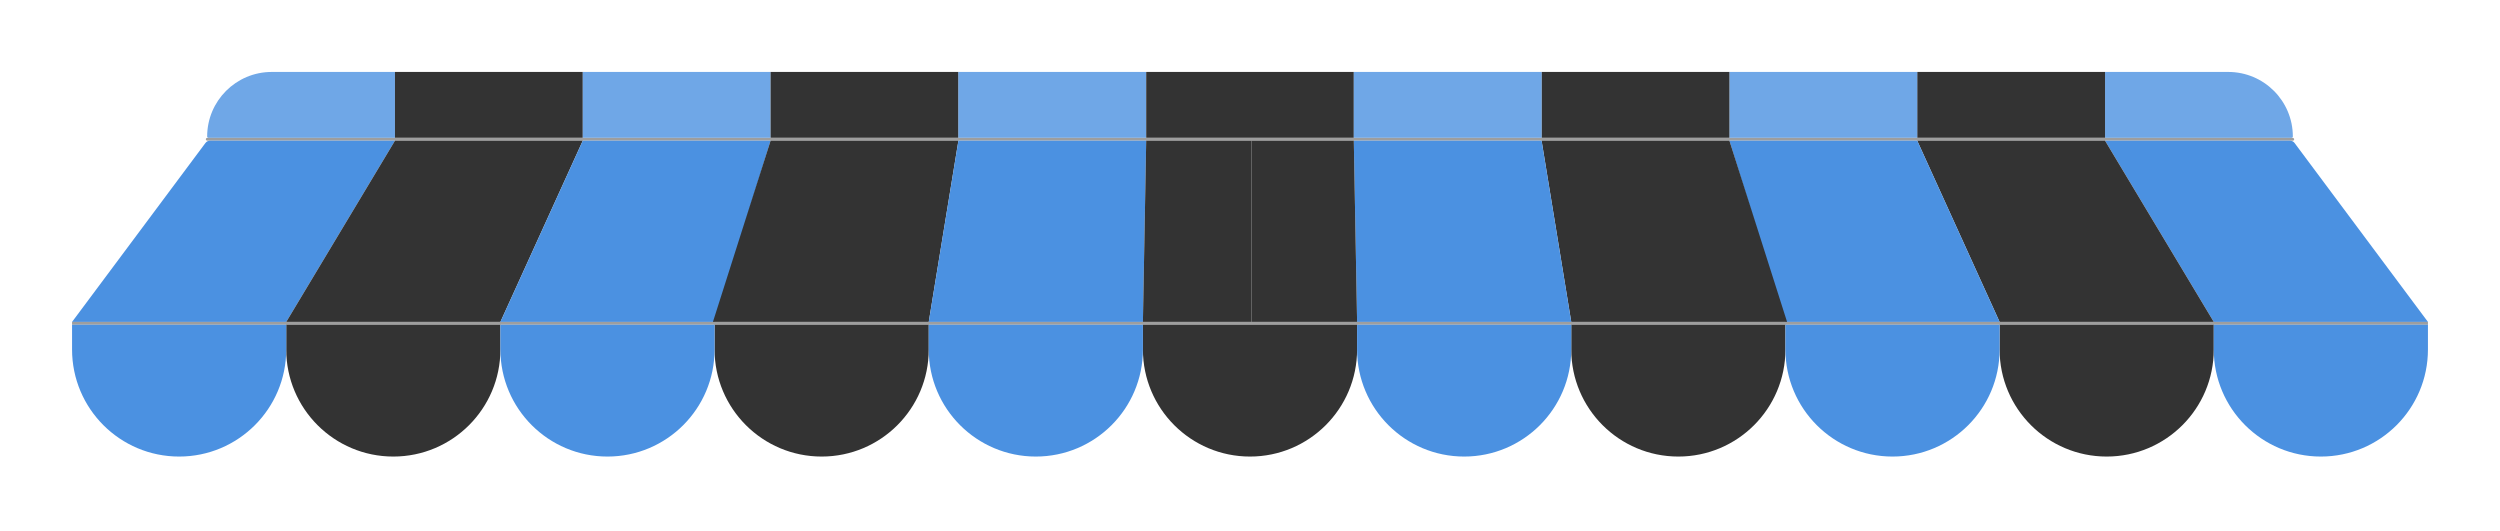 <svg width="702" height="149" viewBox="0 0 702 149" fill="none" xmlns="http://www.w3.org/2000/svg">
<g filter="url(#filter0_d_579_14560)">
<path opacity="0.8" d="M110.905 9.002H76.309C66.29 9.002 58.168 17.124 58.168 27.143C58.168 27.344 58.33 27.506 58.531 27.506H110.905V9.002Z" fill="#4B91E1"/>
<path d="M110.905 27.504H163.643V8.999H110.905V27.504Z" fill="#333333"/>
<path opacity="0.8" d="M163.643 27.504H216.38V8.999H163.643V27.504Z" fill="#4B91E1"/>
<path d="M216.381 27.504H269.118V8.999H216.381V27.504Z" fill="#333333"/>
<path opacity="0.8" d="M269.118 27.504H321.856V8.999H269.118V27.504Z" fill="#4B91E1"/>
<path d="M321.856 27.504H380.145V8.999H321.856V27.504Z" fill="#333333"/>
<path opacity="0.8" d="M591.095 9.002H625.691C635.71 9.002 643.832 17.124 643.832 27.143C643.832 27.344 643.67 27.506 643.469 27.506H591.095V9.002Z" fill="#4B91E1"/>
<path d="M591.095 27.504H538.357V8.999H591.095V27.504Z" fill="#333333"/>
<path opacity="0.8" d="M538.357 27.504H485.619V8.999H538.357V27.504Z" fill="#4B91E1"/>
<path d="M485.619 27.504H432.882V8.999H485.619V27.504Z" fill="#333333"/>
<path opacity="0.8" d="M432.882 27.504H380.144V8.999H432.882V27.504Z" fill="#4B91E1"/>
<rect x="57.8" y="27.506" width="586.4" height="0.8" rx="0.4" fill="#9E9E9E"/>
<path d="M57.688 28.95C57.99 28.545 58.466 28.307 58.971 28.307H110.905L80.373 79.194H20.234L57.688 28.95Z" fill="#4B91E1"/>
<path d="M110.905 28.307H163.643L140.512 79.194H80.373L110.905 28.307Z" fill="#333333"/>
<path d="M163.643 28.307H216.381L200.652 79.194H140.512L163.643 28.307Z" fill="#4B91E1"/>
<path d="M216.38 28.307H269.118L260.791 79.194H200.189L216.38 28.307Z" fill="#333333"/>
<path d="M269.118 28.307H321.856L320.93 79.194H260.791L269.118 28.307Z" fill="#4B91E1"/>
<path d="M321.855 28.307H351.462V79.194H320.93L321.855 28.307Z" fill="#333333"/>
<path d="M644.312 28.95C644.01 28.545 643.535 28.307 643.029 28.307H591.095L621.627 79.194H681.766L644.312 28.95Z" fill="#4B91E1"/>
<path d="M591.095 28.307H538.357L561.488 79.194H621.627L591.095 28.307Z" fill="#333333"/>
<path d="M538.357 28.307H485.62L501.348 79.194H561.488L538.357 28.307Z" fill="#4B91E1"/>
<path d="M485.62 28.307H432.882L441.209 79.194H501.811L485.62 28.307Z" fill="#333333"/>
<path d="M432.882 28.307H380.145L381.07 79.194H441.209L432.882 28.307Z" fill="#4B91E1"/>
<path d="M380.145 28.307H351.463V79.194H381.07L380.145 28.307Z" fill="#333333"/>
<rect x="20.234" y="79.193" width="661.533" height="0.8" fill="#9E9E9E"/>
<path d="M80.373 79.992H140.512V86.931C140.512 103.538 127.05 117.001 110.443 117.001C93.836 117.001 80.373 103.538 80.373 86.931V79.992Z" fill="#333333"/>
<path d="M200.652 79.992H260.791V86.931C260.791 103.538 247.329 117.001 230.722 117.001C214.115 117.001 200.652 103.538 200.652 86.931V79.992Z" fill="#333333"/>
<path d="M320.931 79.992H381.07V86.931C381.07 103.538 367.607 117.001 351 117.001C334.393 117.001 320.931 103.538 320.931 86.931V79.992Z" fill="#333333"/>
<path d="M441.209 79.992H501.348V86.931C501.348 103.538 487.886 117.001 471.279 117.001C454.672 117.001 441.209 103.538 441.209 86.931V79.992Z" fill="#333333"/>
<path d="M561.488 79.992H621.627V86.931C621.627 103.538 608.164 117.001 591.557 117.001C574.95 117.001 561.488 103.538 561.488 86.931V79.992Z" fill="#333333"/>
<path d="M20.234 79.992H80.373V86.931C80.373 103.538 66.91 117.001 50.303 117.001C33.697 117.001 20.234 103.538 20.234 86.931V79.992Z" fill="#4B91E1"/>
<path d="M140.512 79.992H200.651V86.931C200.651 103.538 187.189 117.001 170.582 117.001C153.975 117.001 140.512 103.538 140.512 86.931V79.992Z" fill="#4B91E1"/>
<path d="M260.791 79.992H320.93V86.931C320.93 103.538 307.468 117.001 290.861 117.001C274.254 117.001 260.791 103.538 260.791 86.931V79.992Z" fill="#4B91E1"/>
<path d="M381.07 79.992H441.209V86.931C441.209 103.538 427.746 117.001 411.139 117.001C394.532 117.001 381.07 103.538 381.07 86.931V79.992Z" fill="#4B91E1"/>
<path d="M501.348 79.992H561.487V86.931C561.487 103.538 548.025 117.001 531.418 117.001C514.811 117.001 501.348 103.538 501.348 86.931V79.992Z" fill="#4B91E1"/>
<path d="M621.627 79.992H681.766V86.931C681.766 103.538 668.304 117.001 651.697 117.001C635.09 117.001 621.627 103.538 621.627 86.931V79.992Z" fill="#4B91E1"/>
</g>
<defs>
<filter id="filter0_d_579_14560" x="0.234" y="0.2" width="701.533" height="148.002" filterUnits="userSpaceOnUse" color-interpolation-filters="sRGB">
<feFlood flood-opacity="0" result="BackgroundImageFix"/>
<feColorMatrix in="SourceAlpha" type="matrix" values="0 0 0 0 0 0 0 0 0 0 0 0 0 0 0 0 0 0 127 0" result="hardAlpha"/>
<feOffset dy="11.2"/>
<feGaussianBlur stdDeviation="10"/>
<feComposite in2="hardAlpha" operator="out"/>
<feColorMatrix type="matrix" values="0 0 0 0 0 0 0 0 0 0 0 0 0 0 0 0 0 0 0.34 0"/>
<feBlend mode="normal" in2="BackgroundImageFix" result="effect1_dropShadow_579_14560"/>
<feBlend mode="normal" in="SourceGraphic" in2="effect1_dropShadow_579_14560" result="shape"/>
</filter>
</defs>
</svg>
